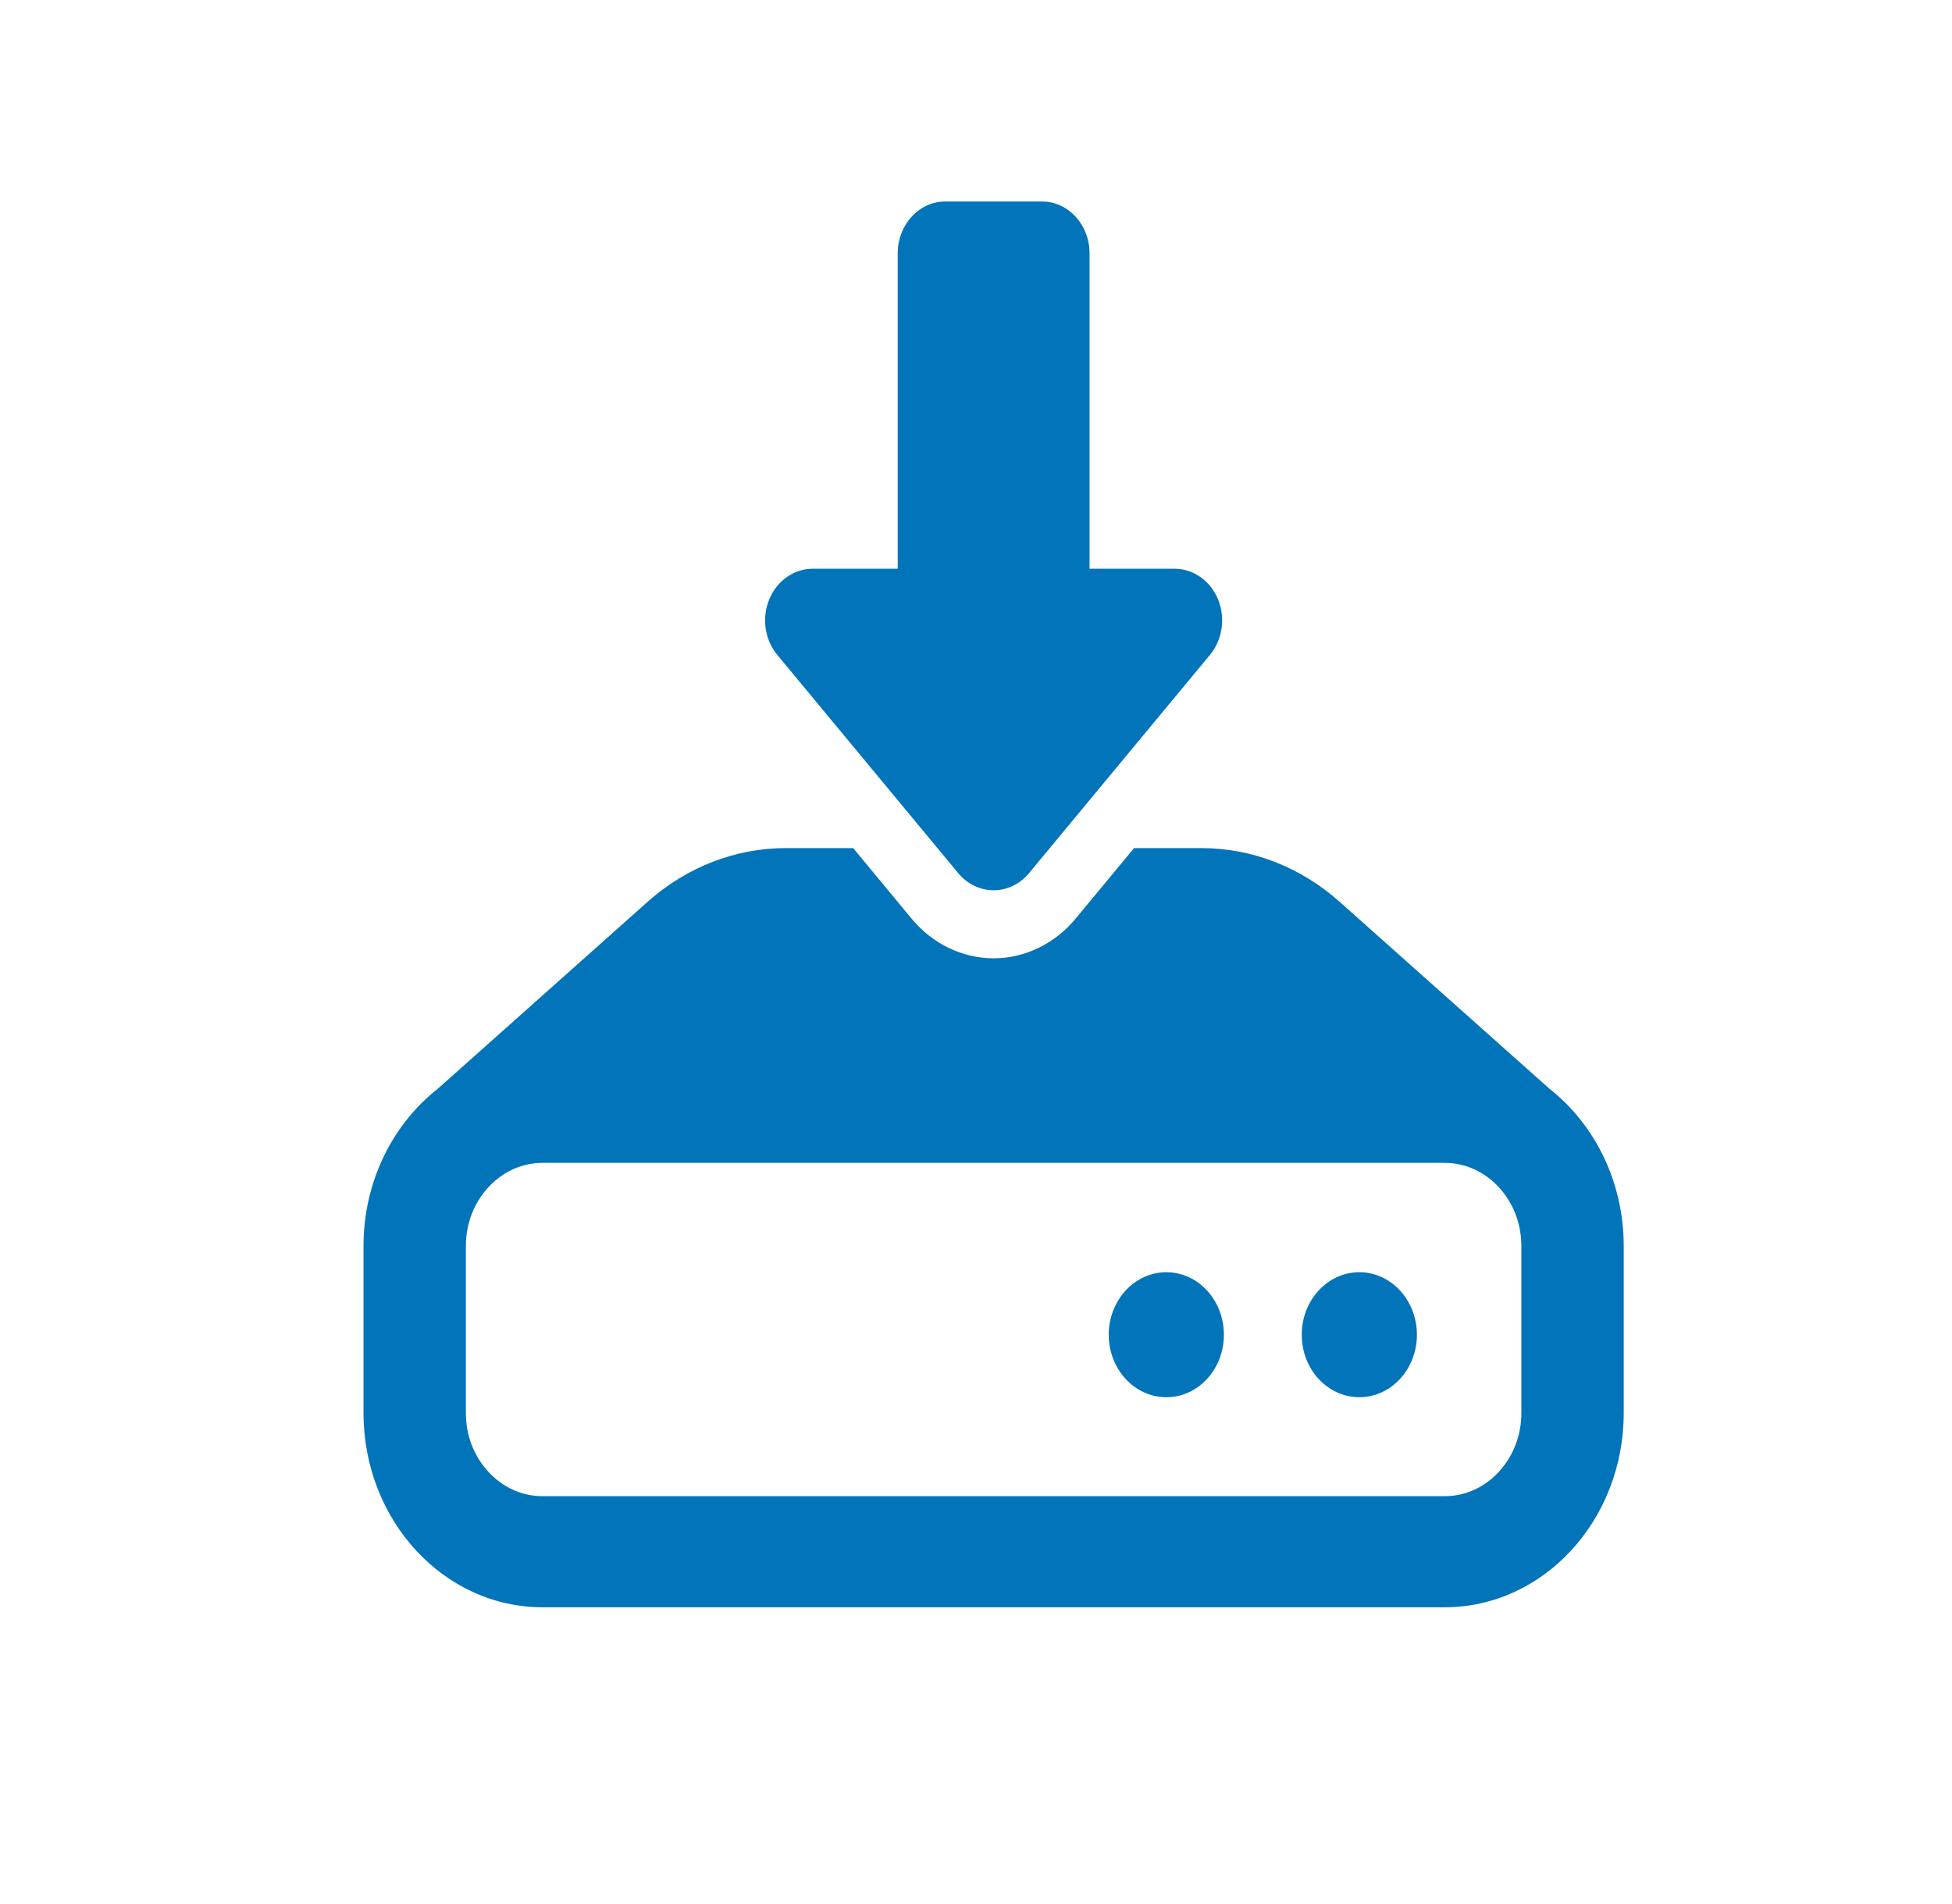 <svg width="41" height="40" viewBox="0 0 41 40" fill="none" xmlns="http://www.w3.org/2000/svg">
<path d="M24.498 26.727C23.83 26.727 23.288 27.316 23.288 28.04C23.288 28.765 23.83 29.353 24.498 29.353C25.166 29.353 25.707 28.765 25.707 28.04C25.707 27.316 25.166 26.727 24.498 26.727Z" fill="#0274BA"/>
<path d="M28.552 26.727C27.883 26.727 27.342 27.316 27.342 28.04C27.342 28.765 27.883 29.353 28.552 29.353C29.219 29.353 29.761 28.765 29.761 28.04C29.761 27.316 29.219 26.727 28.552 26.727Z" fill="#0274BA"/>
<path d="M32.544 22.872L28.136 18.944C27.319 18.216 26.294 17.817 25.236 17.817H23.82L22.591 19.3C22.153 19.829 21.525 20.132 20.87 20.132C20.214 20.132 19.587 19.829 19.148 19.3L17.92 17.817H16.503C15.446 17.817 14.421 18.216 13.604 18.944L9.196 22.872C8.252 23.614 7.635 24.817 7.635 26.18V29.682C7.636 31.938 9.319 33.766 11.396 33.766H20.87H30.343C32.42 33.766 34.105 31.938 34.105 29.682V26.18C34.105 24.817 33.488 23.614 32.544 22.872ZM31.955 29.682C31.955 30.169 31.776 30.599 31.483 30.919C31.188 31.238 30.791 31.432 30.343 31.432H11.396C10.948 31.432 10.552 31.238 10.257 30.919C9.963 30.599 9.785 30.169 9.785 29.682V26.18C9.785 25.693 9.963 25.262 10.257 24.943C10.552 24.624 10.948 24.43 11.396 24.43H30.343C30.791 24.43 31.188 24.624 31.483 24.943C31.776 25.262 31.955 25.693 31.955 26.18V29.682Z" fill="#0274BA"/>
<path d="M20.127 18.344C20.317 18.573 20.587 18.703 20.87 18.703C21.154 18.703 21.424 18.573 21.613 18.344L25.413 13.759C25.678 13.441 25.744 12.983 25.584 12.592C25.424 12.201 25.065 11.948 24.671 11.948H22.885V5.319C22.885 4.72 22.437 4.233 21.885 4.233H19.855C19.303 4.233 18.856 4.72 18.856 5.319V11.948H17.07C16.676 11.948 16.318 12.201 16.157 12.592C15.996 12.983 16.063 13.441 16.327 13.759L20.127 18.344Z" fill="#0274BA"/>
</svg>
